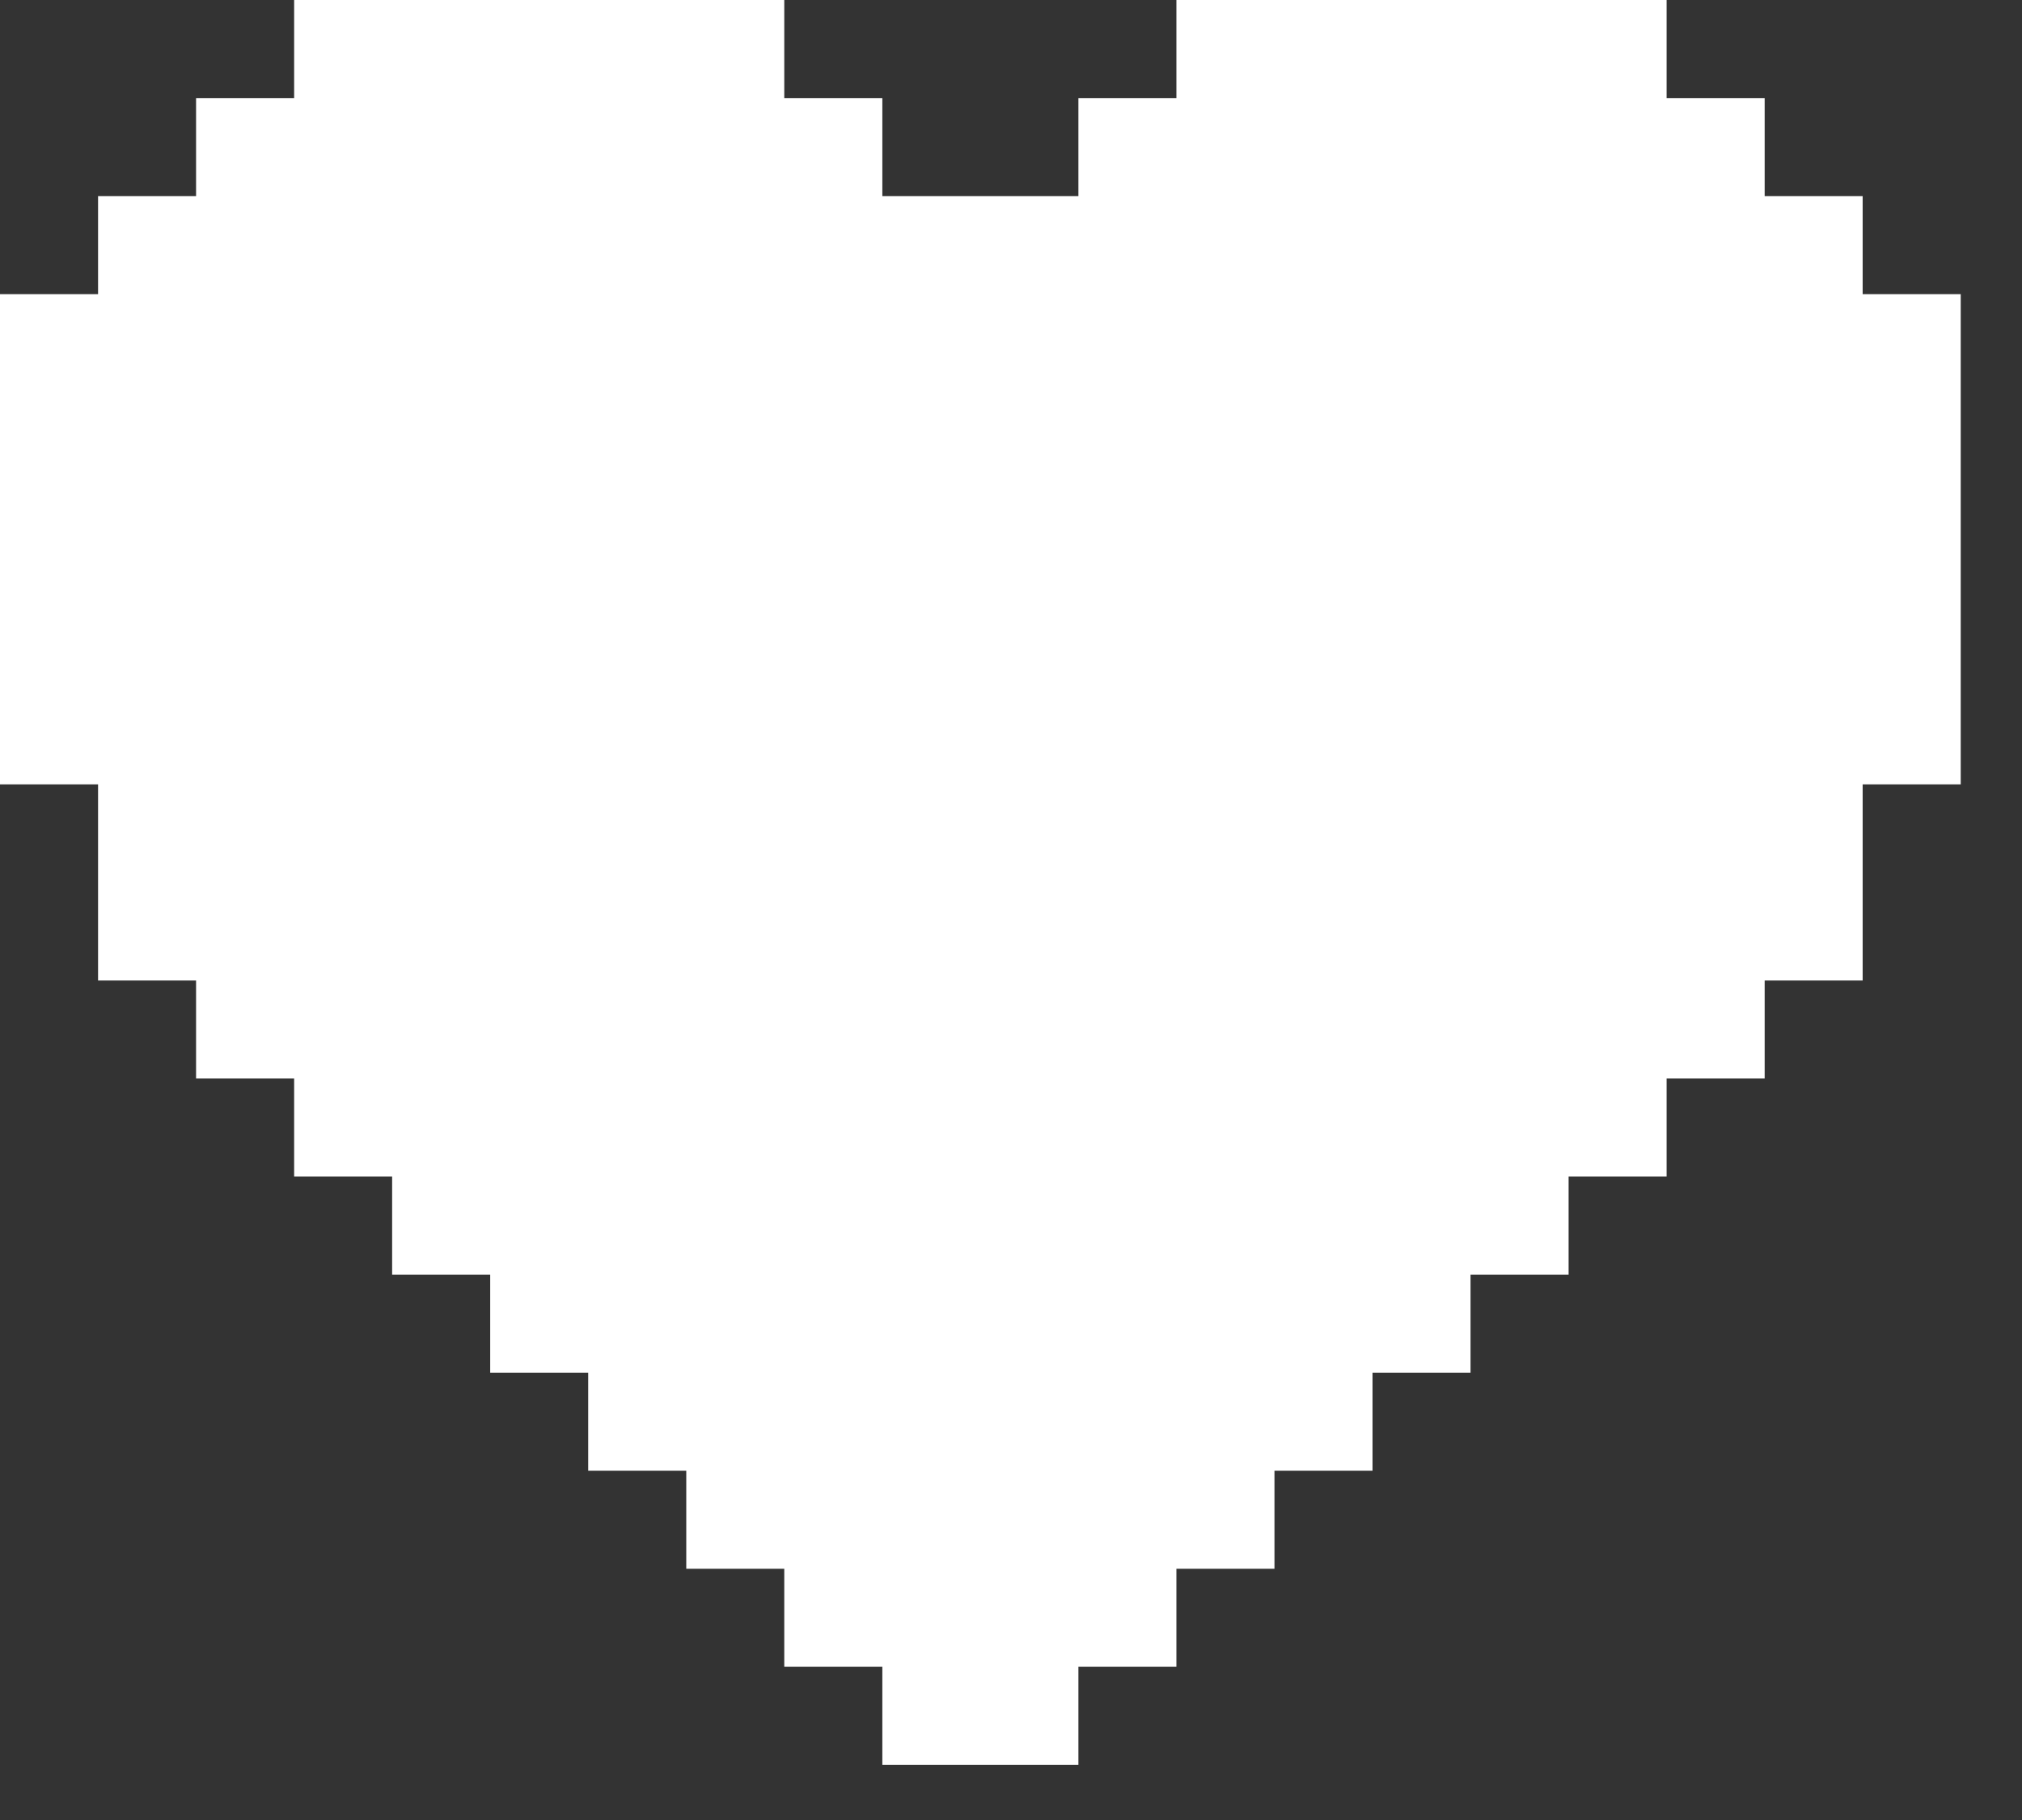 <svg width="30" height="27" viewBox="0 0 30 27" fill="none" xmlns="http://www.w3.org/2000/svg">
<rect x="0" y="0" width="30" height="27" fill="#333333" stroke="none"/>
<path d="M16 26.182H13.091V24.727H11.636V23.273H10.182V21.818H8.727V20.364H7.273V18.909H5.818V17.454H4.364V16H2.909V14.546H1.455V11.636H0V4.364H1.455V2.909H2.909V1.455H4.364V0H11.636V1.455H13.091V2.909H16V1.455H17.454V0H24.727V1.455H26.182V2.909H27.636V4.364H29.091V11.636H27.636V14.546H26.182V16H24.727V17.454H23.273V18.909H21.818V20.364H20.364V21.818H18.909V23.273H17.454V24.727H16V26.182Z" fill="white"/>
</svg>
